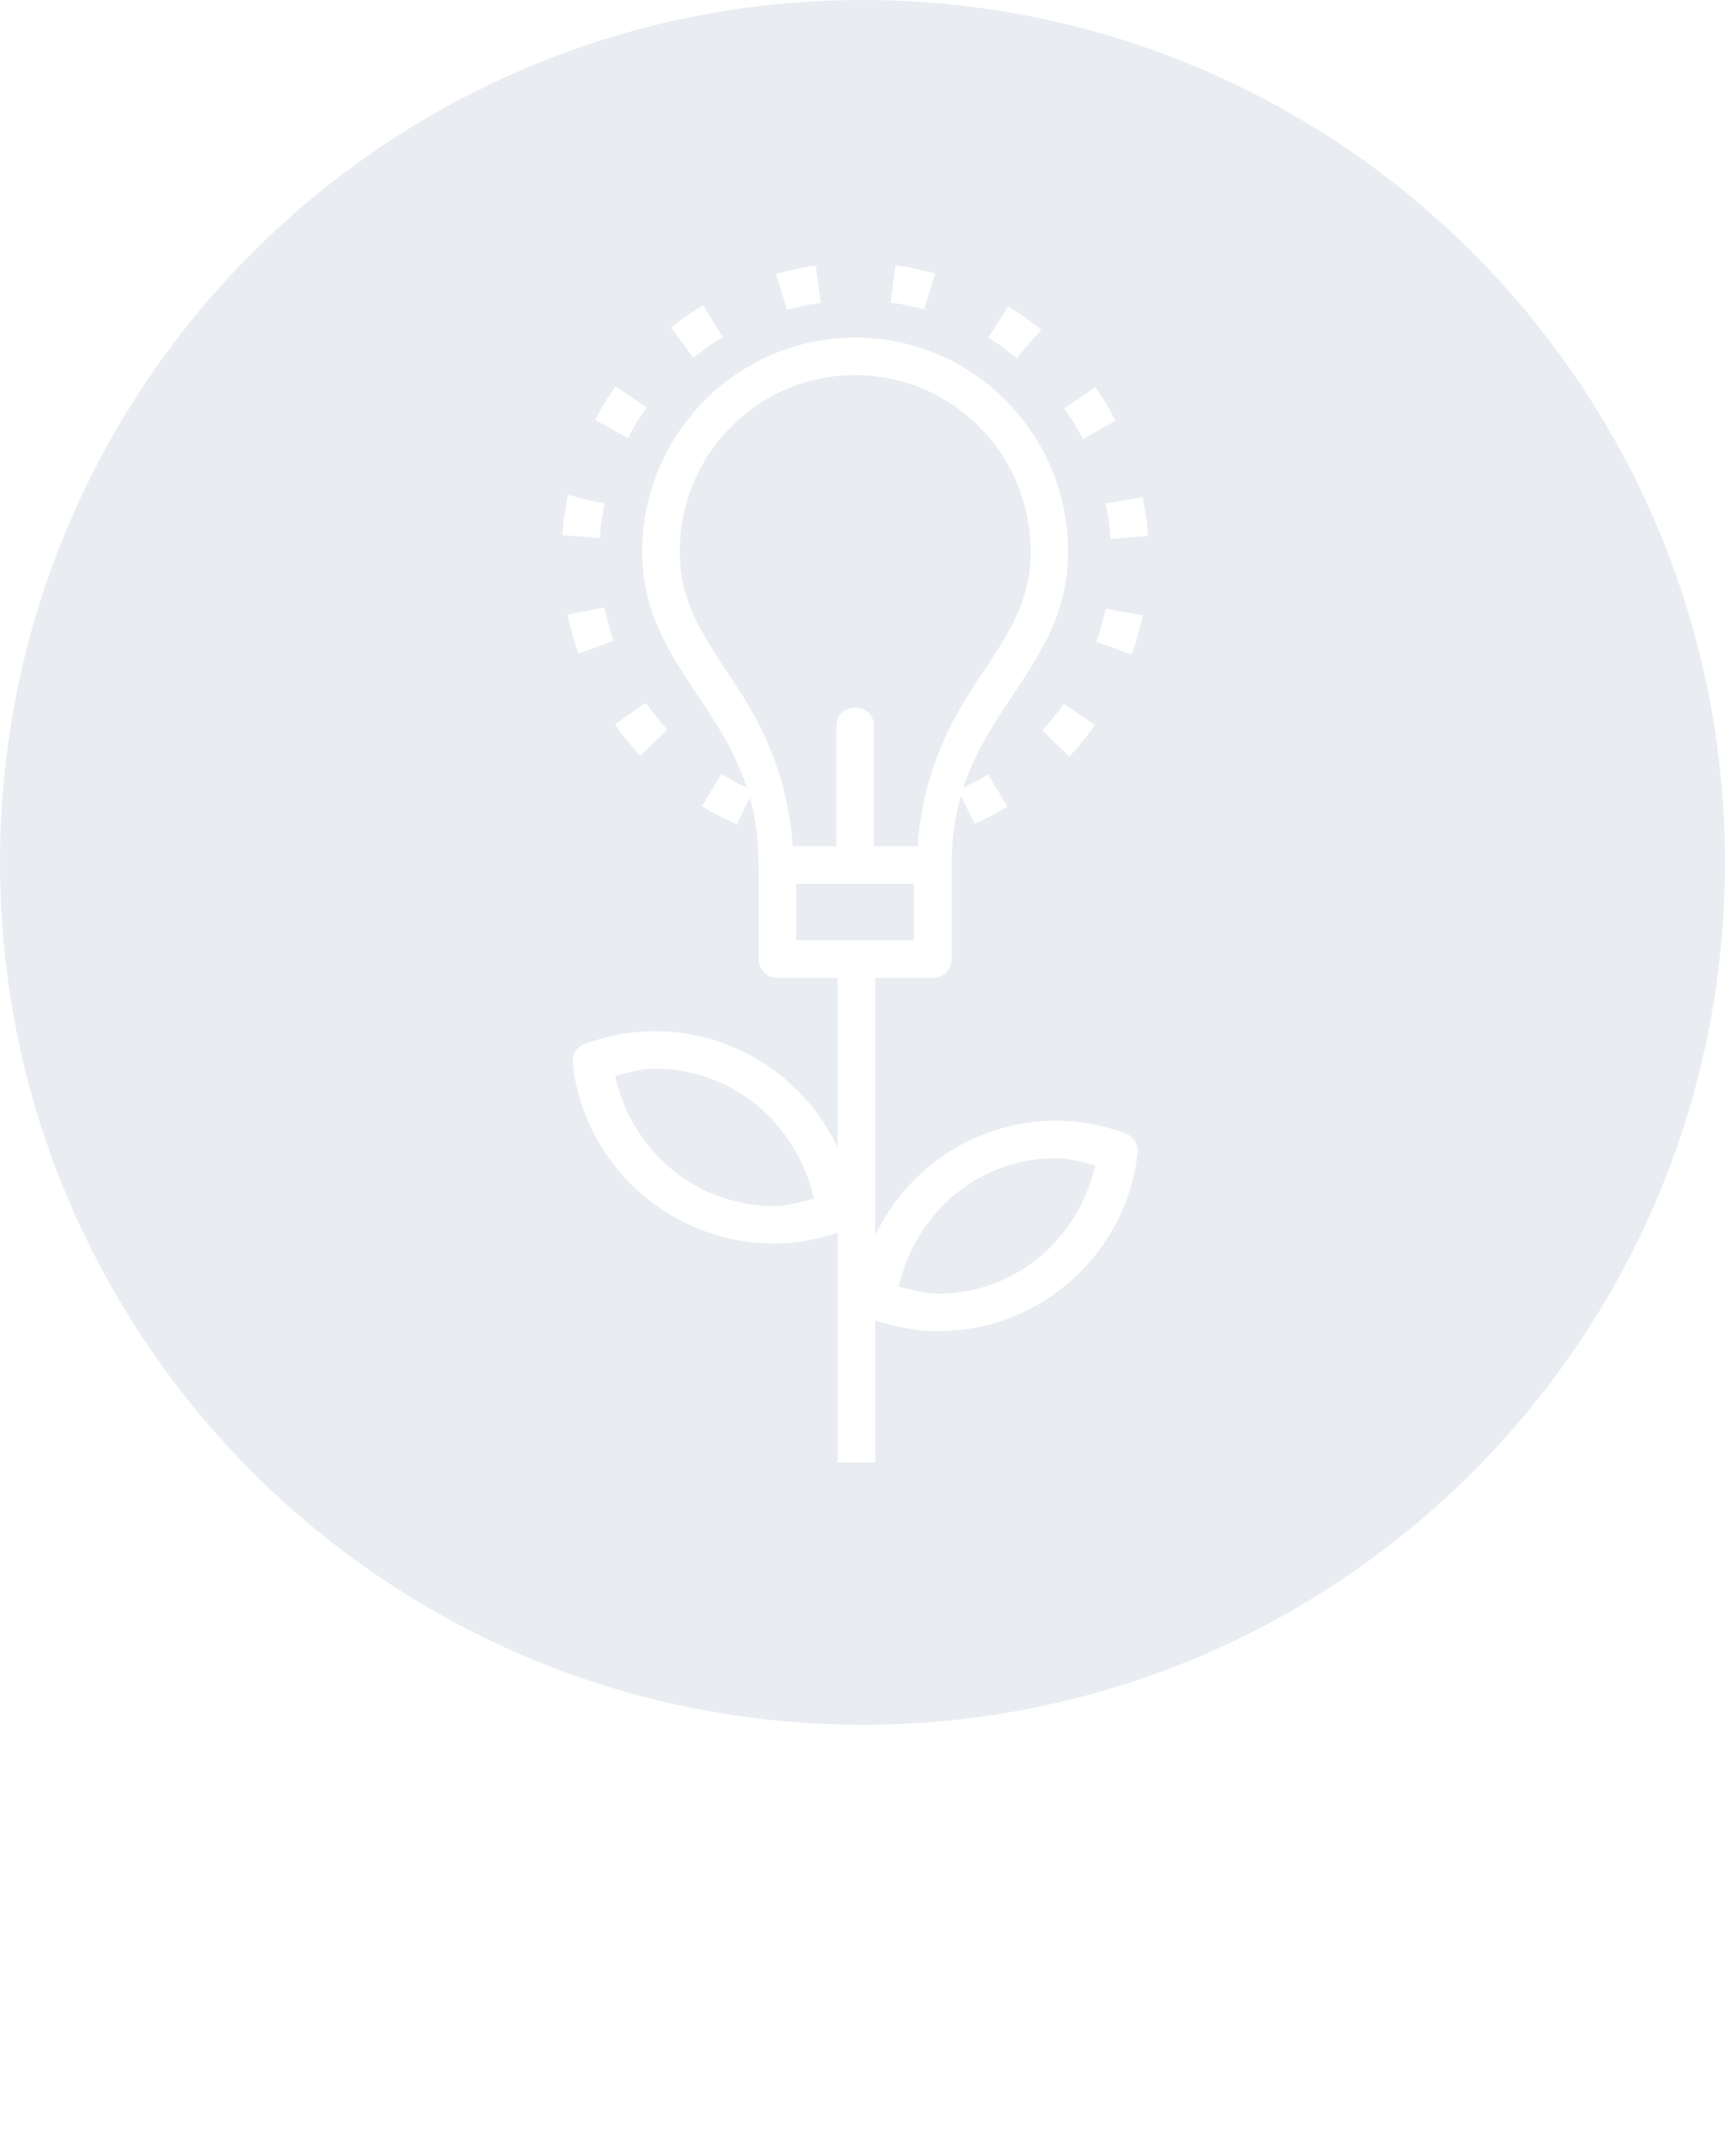 <svg xmlns:dc="http://purl.org/dc/elements/1.1/" xmlns:cc="http://creativecommons.org/ns#" xmlns:rdf="http://www.w3.org/1999/02/22-rdf-syntax-ns#" xmlns:svg="http://www.w3.org/2000/svg" xmlns="http://www.w3.org/2000/svg" xmlns:sodipodi="http://sodipodi.sourceforge.net/DTD/sodipodi-0.dtd" xmlns:inkscape="http://www.inkscape.org/namespaces/inkscape" viewBox="0 0 46 57.5" version="1.1" x="0px" y="0px"><g transform="translate(0,-1006.362)"><path style="color:#000000;font-style:normal;font-variant:normal;font-weight:normal;font-stretch:normal;font-size:medium;line-height:normal;font-family:sans-serif;text-indent:0;text-align:start;text-decoration:none;text-decoration-line:none;text-decoration-style:solid;text-decoration-color:#000000;letter-spacing:normal;word-spacing:normal;text-transform:none;direction:ltr;block-progression:tb;writing-mode:lr-tb;baseline-shift:baseline;text-anchor:start;white-space:normal;clip-rule:nonzero;display:inline;overflow:visible;visibility:visible;opacity:0.9;isolation:auto;mix-blend-mode:normal;color-interpolation:sRGB;color-interpolation-filters:linearRGB;solid-color:#000000;solid-opacity:0.9;fill:#AFBFD2;fill-opacity:0.3;fill-rule:nonzero;stroke:none;stroke-width:1px;stroke-linecap:round;stroke-linejoin:round;stroke-miterlimit:4;stroke-dasharray:none;stroke-dashoffset:0;stroke-opacity:0.5;color-rendering:auto;image-rendering:auto;shape-rendering:auto;text-rendering:auto;enable-background:accumulate" d="m 23,1006.362 c 12.708,0 23,10.292 23,23 0,12.709 -10.292,23 -23,23 -12.708,0 -23,-10.291 -23,-23 1.1e-5,-12.708 10.292,-23 23,-23 z m 0.877,7.076 0,0 -0.127,0.998 0.236,0.027 0.572,0.127 0.014,0 0.07,0.023 0.297,-0.955 -0.111,-0.035 -0.043,-0.01 -0.613,-0.135 -0.043,-0.01 z m -2.123,0.012 -0.305,0.039 -0.041,0.01 -0.613,0.137 -0.043,0.01 -0.061,0.019 0.299,0.955 0.055,-0.019 0.008,0 0.549,-0.121 0.285,-0.037 z m -3.006,1.055 -0.348,0.221 -0.033,0.019 -0.475,0.353 0.6,0.803 0.439,-0.332 0.012,-0.01 0.334,-0.207 z m 8.133,0.029 -0.527,0.838 0.293,0.182 0.01,0.01 0.441,0.328 0.008,0.01 0.01,0.01 0.078,-0.107 0.572,-0.65 -0.023,-0.019 -0.031,-0.027 -0.494,-0.365 -0.033,-0.022 z m -4.076,0.832 c -3.133,0 -5.68,2.567 -5.68,5.717 2e-6,1.731 0.869,2.899 1.637,4.059 0.453,0.684 0.879,1.375 1.156,2.227 l -0.373,-0.182 -0.004,0 -0.301,-0.182 -0.518,0.855 0.305,0.184 0.039,0.02 0.578,0.285 0.352,-0.719 c 0.141,0.512 0.23,1.082 0.234,1.746 -0.006,0.045 -0.005,0.091 0.002,0.137 l 0,2.43 c 4.5e-5,0.033 0.003,0.066 0.01,0.098 0.017,0.081 0.054,0.157 0.107,0.221 0.095,0.113 0.235,0.178 0.383,0.178 l 1.605,0 0,4.527 c -0.873,-1.842 -2.735,-3.102 -4.871,-3.103 l -0.002,0 c -0.638,0 -1.271,0.119 -1.869,0.342 -0.215,0.08 -0.347,0.296 -0.322,0.523 0.31,2.727 2.625,4.795 5.369,4.797 l 0.002,0 c 0.577,0 1.147,-0.108 1.693,-0.291 l 0,6.129 1,0 0,-3.789 c 0.542,0.181 1.106,0.287 1.678,0.289 l 0.002,0 c 2.718,0 5.012,-2.049 5.318,-4.75 0.026,-0.228 -0.107,-0.445 -0.322,-0.525 -0.593,-0.221 -1.219,-0.336 -1.852,-0.338 l -0.004,0 c -2.114,0 -3.955,1.247 -4.82,3.068 l 0,-6.879 1.539,0 c 0.017,8e-4 0.034,8e-4 0.051,0 0.033,0 0.066,-0.01 0.098,-0.02 0.209,-0.065 0.351,-0.258 0.352,-0.476 l 0,-2.432 c 0.007,-0.047 0.008,-0.094 0.002,-0.141 0.005,-0.678 0.097,-1.261 0.244,-1.781 l 0.369,0.746 0.578,-0.285 0.039,-0.022 0.258,-0.158 -0.52,-0.854 -0.24,0.146 -0.416,0.205 c 0.277,-0.852 0.703,-1.542 1.156,-2.227 0.768,-1.16 1.637,-2.328 1.637,-4.059 -10e-5,-3.15 -2.547,-5.717 -5.68,-5.717 z m 0,1 c 2.589,0 4.68,2.104 4.68,4.717 0,1.4 -0.684,2.32 -1.471,3.508 -0.716,1.082 -1.411,2.447 -1.543,4.34 l -1.166,0 0,-3.188 c 0.01,-0.676 -1.01,-0.676 -1,0 l 0,3.188 -1.166,0 c -0.132,-1.892 -0.827,-3.258 -1.543,-4.34 -0.786,-1.188 -1.471,-2.108 -1.471,-3.508 0,-2.613 2.091,-4.717 4.68,-4.717 z m -6.391,0.305 0,0 -0.27,0.404 -0.023,0.031 -0.25,0.455 0.873,0.482 0.238,-0.43 0.262,-0.383 z m 12.793,0.022 -0.826,0.562 0.227,0.336 0.271,0.48 0.871,-0.49 -0.277,-0.496 -0.023,-0.035 z m -14.059,2.867 -0.004,0.012 -0.01,0.043 -0.104,0.637 -0.006,0.043 -0.025,0.34 0.998,0.074 0.025,-0.328 0.09,-0.562 0.002,-0.012 0.002,0 0.004,-0.025 -0.324,-0.057 z m 15.326,0.062 -0.986,0.166 0.096,0.572 0.029,0.375 0.998,-0.08 -0.031,-0.393 -0.006,-0.043 z m -14.355,2.941 -0.982,0.188 0.029,0.16 0.01,0.041 0.162,0.594 0.014,0.041 0.076,0.207 0.939,-0.344 -0.074,-0.203 -0.002,-0.012 -0.145,-0.529 z m 13.365,0.031 -0.018,0.094 -0.148,0.555 -0.004,0.014 -0.08,0.217 0.939,0.342 0.094,-0.258 0.012,-0.041 0.162,-0.594 0.008,-0.041 0.02,-0.109 z m -12.262,2.514 -0.824,0.568 0.131,0.192 0.025,0.033 0.391,0.476 0.029,0.033 0.104,0.107 0.719,-0.697 -0.096,-0.1 -0.01,-0.012 -0.348,-0.426 z m 11.15,0.025 -0.094,0.135 -0.008,0.012 -0.35,0.428 -0.127,0.133 0.721,0.693 0.141,-0.146 0.027,-0.031 0.389,-0.478 0.025,-0.031 0.102,-0.15 z m -7.141,4.795 1.48,0 c 0.058,0.01 0.116,0.01 0.174,0 l 1.49,0 0,1.512 -3.145,0 z m -3.766,4.936 0.002,0 c 2.083,0 3.794,1.477 4.238,3.469 -0.351,0.09 -0.701,0.192 -1.064,0.193 -2.085,0 -3.797,-1.475 -4.24,-3.469 0.351,-0.09 0.701,-0.192 1.064,-0.193 z m 10.691,2.387 0.002,0 c 0.358,0 0.702,0.103 1.047,0.191 -0.441,1.966 -2.13,3.419 -4.188,3.422 -0.358,0 -0.703,-0.101 -1.049,-0.189 0.441,-1.966 2.13,-3.421 4.188,-3.424 z"/></g></svg>